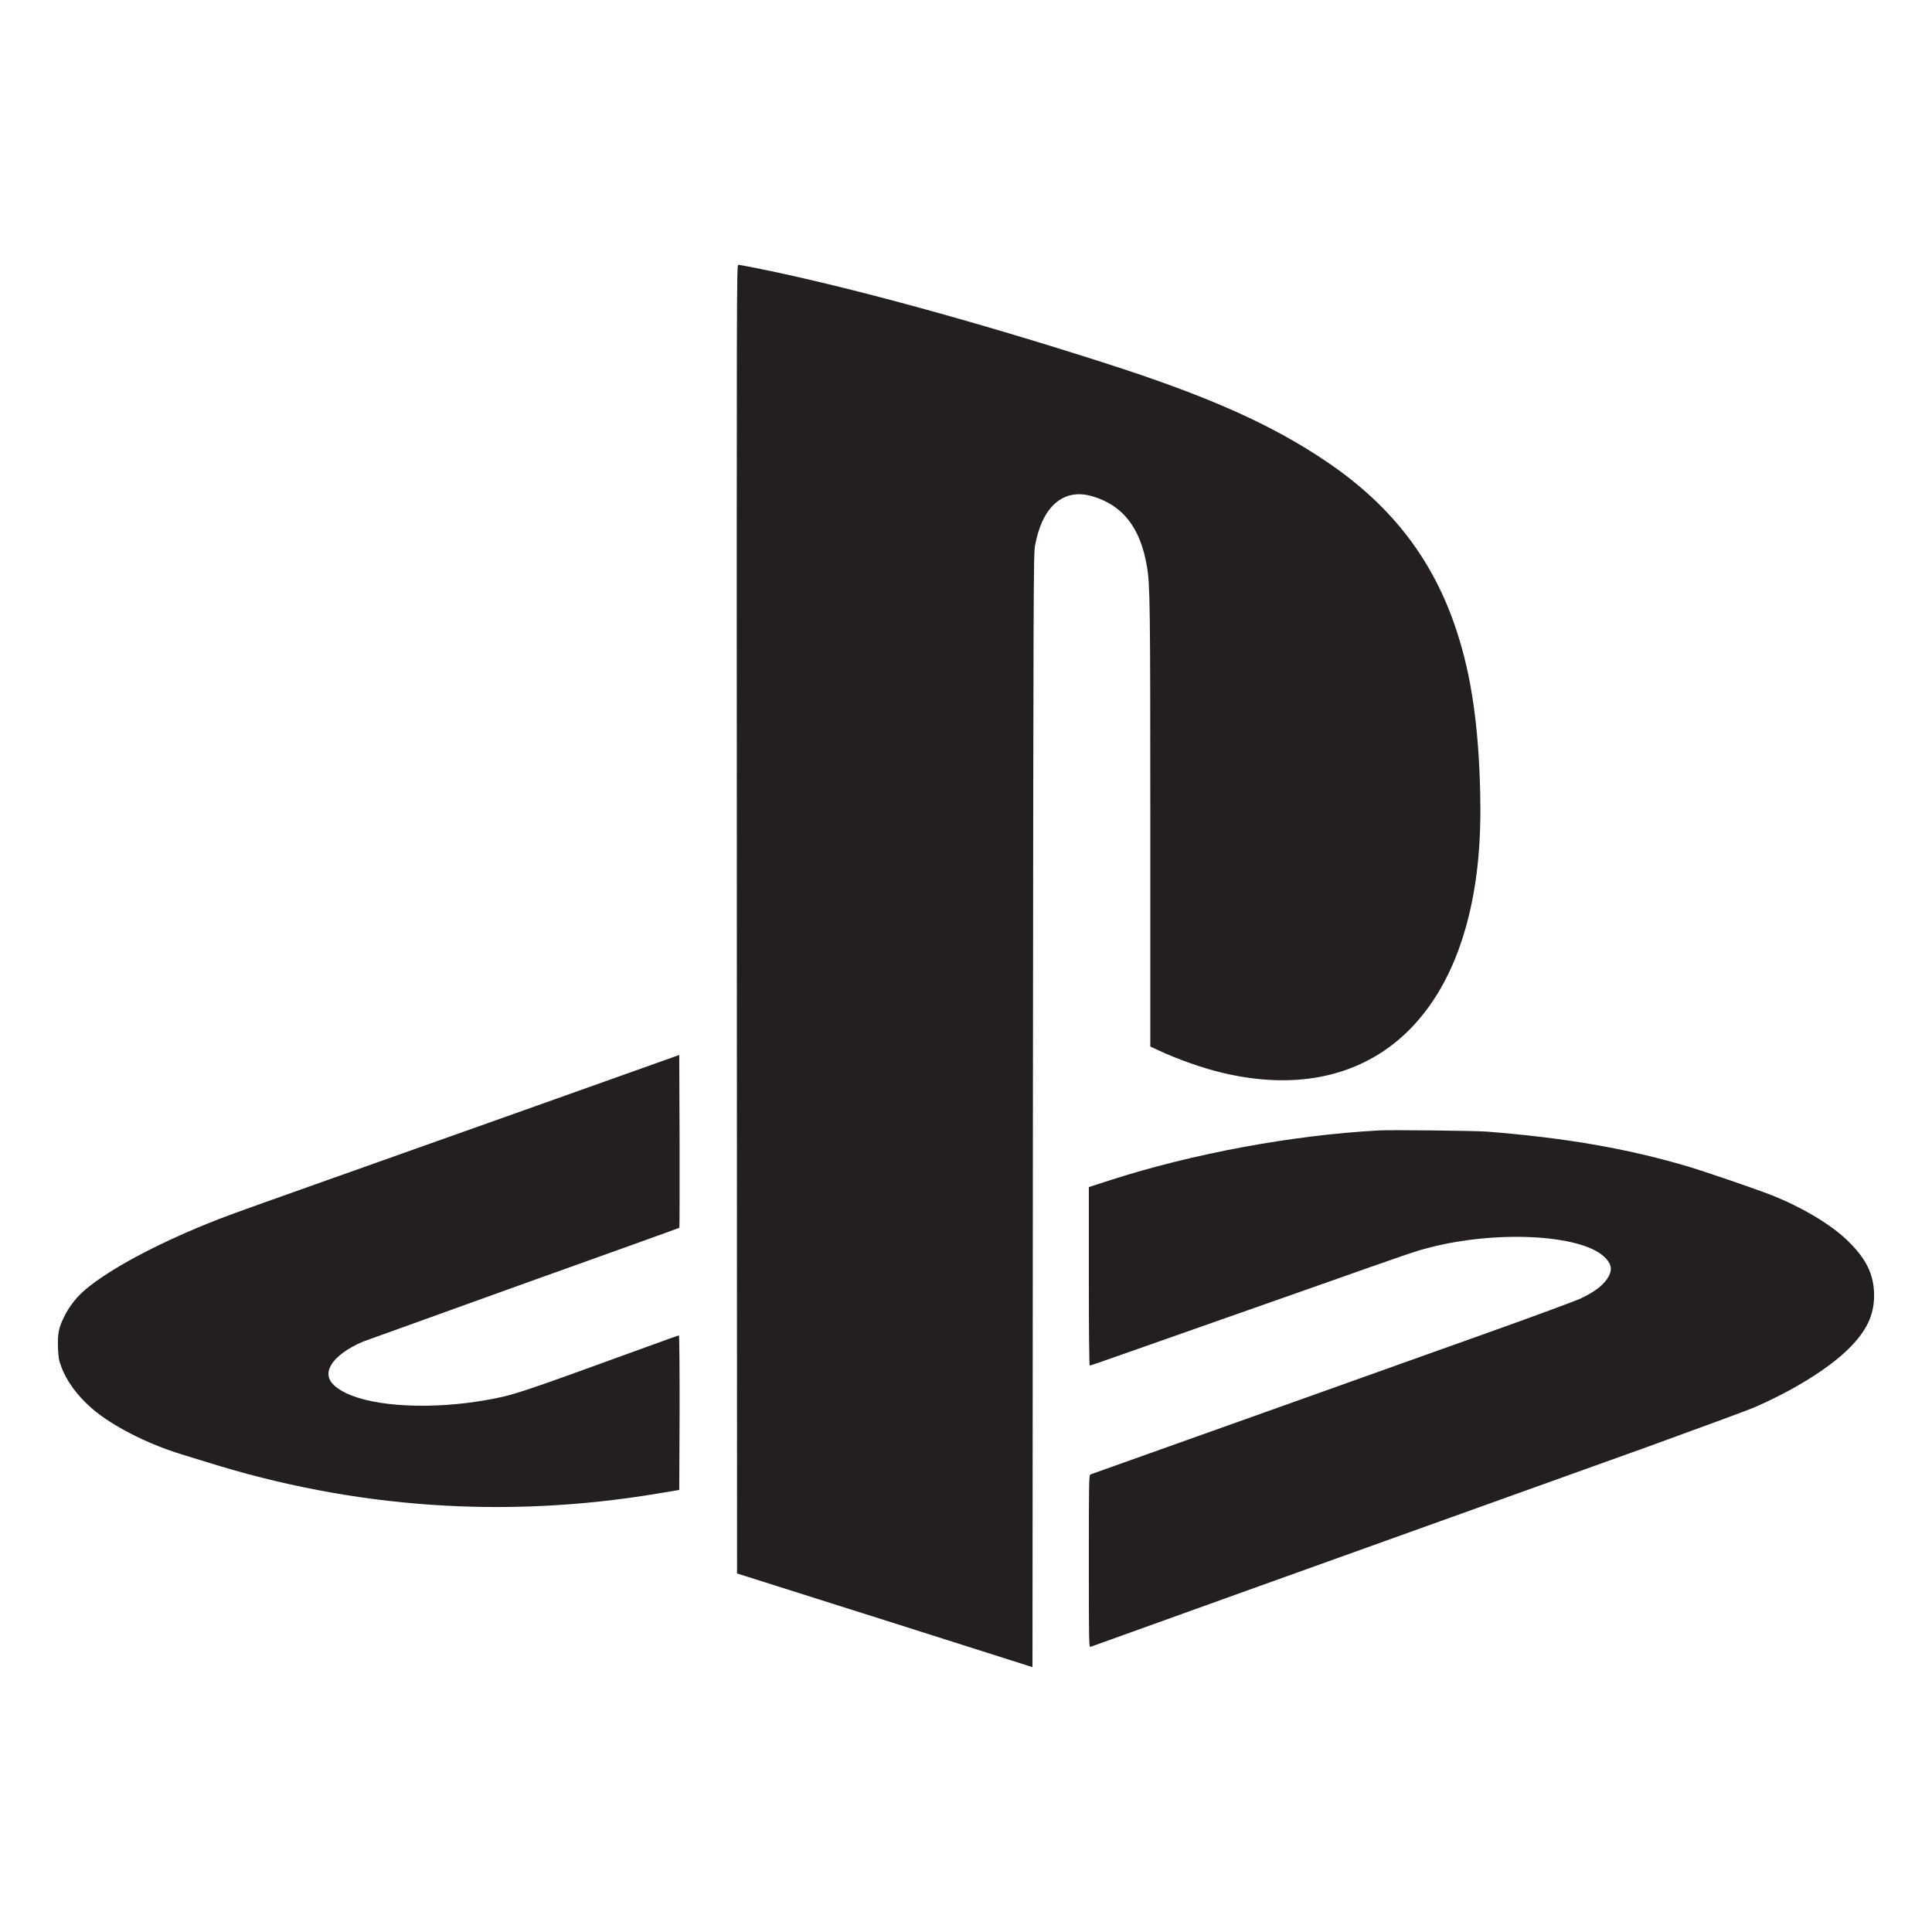 <?xml version="1.0" encoding="utf-8"?>
<!-- Generator: Adobe Illustrator 16.0.0, SVG Export Plug-In . SVG Version: 6.00 Build 0)  -->
<!DOCTYPE svg PUBLIC "-//W3C//DTD SVG 1.1//EN" "http://www.w3.org/Graphics/SVG/1.1/DTD/svg11.dtd">
<svg version="1.1" id="Layer_1" xmlns="http://www.w3.org/2000/svg" xmlns:xlink="http://www.w3.org/1999/xlink" x="0px" y="0px"
	 width="283.465px" height="283.465px" viewBox="0 0 283.465 283.465" enable-background="new 0 0 283.465 283.465"
	 xml:space="preserve">
<g>
	<g>
		<path fill="#231F20" d="M50.805,204.411c4.157,2.014,12.619,2.418,20.596,0.997c3.918-0.696,4.563-0.906,23.276-7.716
			c2.649-0.972,4.876-1.767,4.931-1.767c0.069,0,0.114,5.003,0.103,11.344l-0.05,11.338l-3.025,0.504
			c-22.405,3.768-44.688,2.208-66.353-4.609c-1.141-0.349-2.818-0.872-3.698-1.136c-5.064-1.558-10.251-4.218-13.151-6.764
			c-2.109-1.833-3.703-4.013-4.459-6.122c-0.356-0.97-0.417-1.354-0.47-2.784c-0.064-2.053,0.105-2.915,0.979-4.646
			c0.706-1.421,1.854-2.868,3.135-3.924c3.508-2.92,10.061-6.442,17.733-9.562c2.68-1.085,3.776-1.48,15.079-5.498
			c4.292-1.515,18.245-6.485,31.021-11.016l23.208-8.263l0.05,12.652c0.013,6.957,0,12.682-0.033,12.702
			c-0.033,0.037-10.254,3.715-22.723,8.169c-12.449,4.475-23.105,8.313-23.658,8.522c-2.286,0.964-4.026,2.237-4.714,3.464
			C47.662,201.91,48.358,203.229,50.805,204.411z"/>
		<path fill="#231F20" d="M152.893,76.586c-0.421,0.98-0.725,1.879-1.032,3.46c-0.225,1.078-0.238,5.704-0.311,82.857l-0.064,81.702
			l-21.664-6.882l-21.681-6.863l-0.033-96.019c-0.03-94.238-0.03-95.984,0.219-95.984c0.147,0,1.613,0.262,3.272,0.606
			c13.021,2.652,31.589,7.725,50.572,13.822c15.14,4.849,24.49,9.027,32.573,14.522c9.521,6.455,15.614,14.434,18.997,24.825
			c2.151,6.525,3.214,13.976,3.436,23.711c0.163,6.933-0.367,12.61-1.631,17.883c-4.528,18.81-17.981,27.473-36.102,23.199
			c-2.911-0.678-6.611-1.988-9.399-3.286l-1.271-0.59V121.14c0-32.592-0.037-35.324-0.492-37.999
			c-0.953-5.765-3.601-9.1-8.188-10.375C156.97,71.904,154.382,73.27,152.893,76.586z"/>
		<path fill="#231F20" d="M271.19,197.933c-2.886,2.859-8.175,6.141-13.92,8.614c-1.061,0.439-8.092,3.032-15.622,5.764
			c-44.327,15.897-81.373,29.197-81.641,29.313c-0.233,0.095-0.252-0.565-0.252-12.554c0-11.932,0.019-12.663,0.252-12.745
			c0.238-0.094,13.614-4.848,33.609-11.979c6.583-2.364,17.585-6.269,24.421-8.716c6.855-2.446,13.068-4.737,13.857-5.103
			c2.235-1.064,3.555-2.108,4.179-3.355c0.514-1.018,0.294-1.862-0.733-2.809c-3.547-3.258-15.854-3.871-25.714-1.289
			c-1.935,0.49-2.604,0.725-17.696,6.051c-27.327,9.614-31.923,11.243-32.037,11.243c-0.085,0-0.138-4.709-0.138-13.105v-13.093
			l3.211-1.041c12.086-3.876,26.58-6.573,39.325-7.271c1.798-0.1,14.133,0.042,15.873,0.174c11.4,0.899,20.455,2.452,29.361,5.076
			c2.364,0.696,9.917,3.277,12.241,4.184c4.475,1.75,8.79,4.309,11.22,6.646c2.839,2.72,3.984,5.072,3.984,8.131
			C274.975,192.965,273.856,195.313,271.19,197.933z"/>
	</g>
</g>
</svg>
